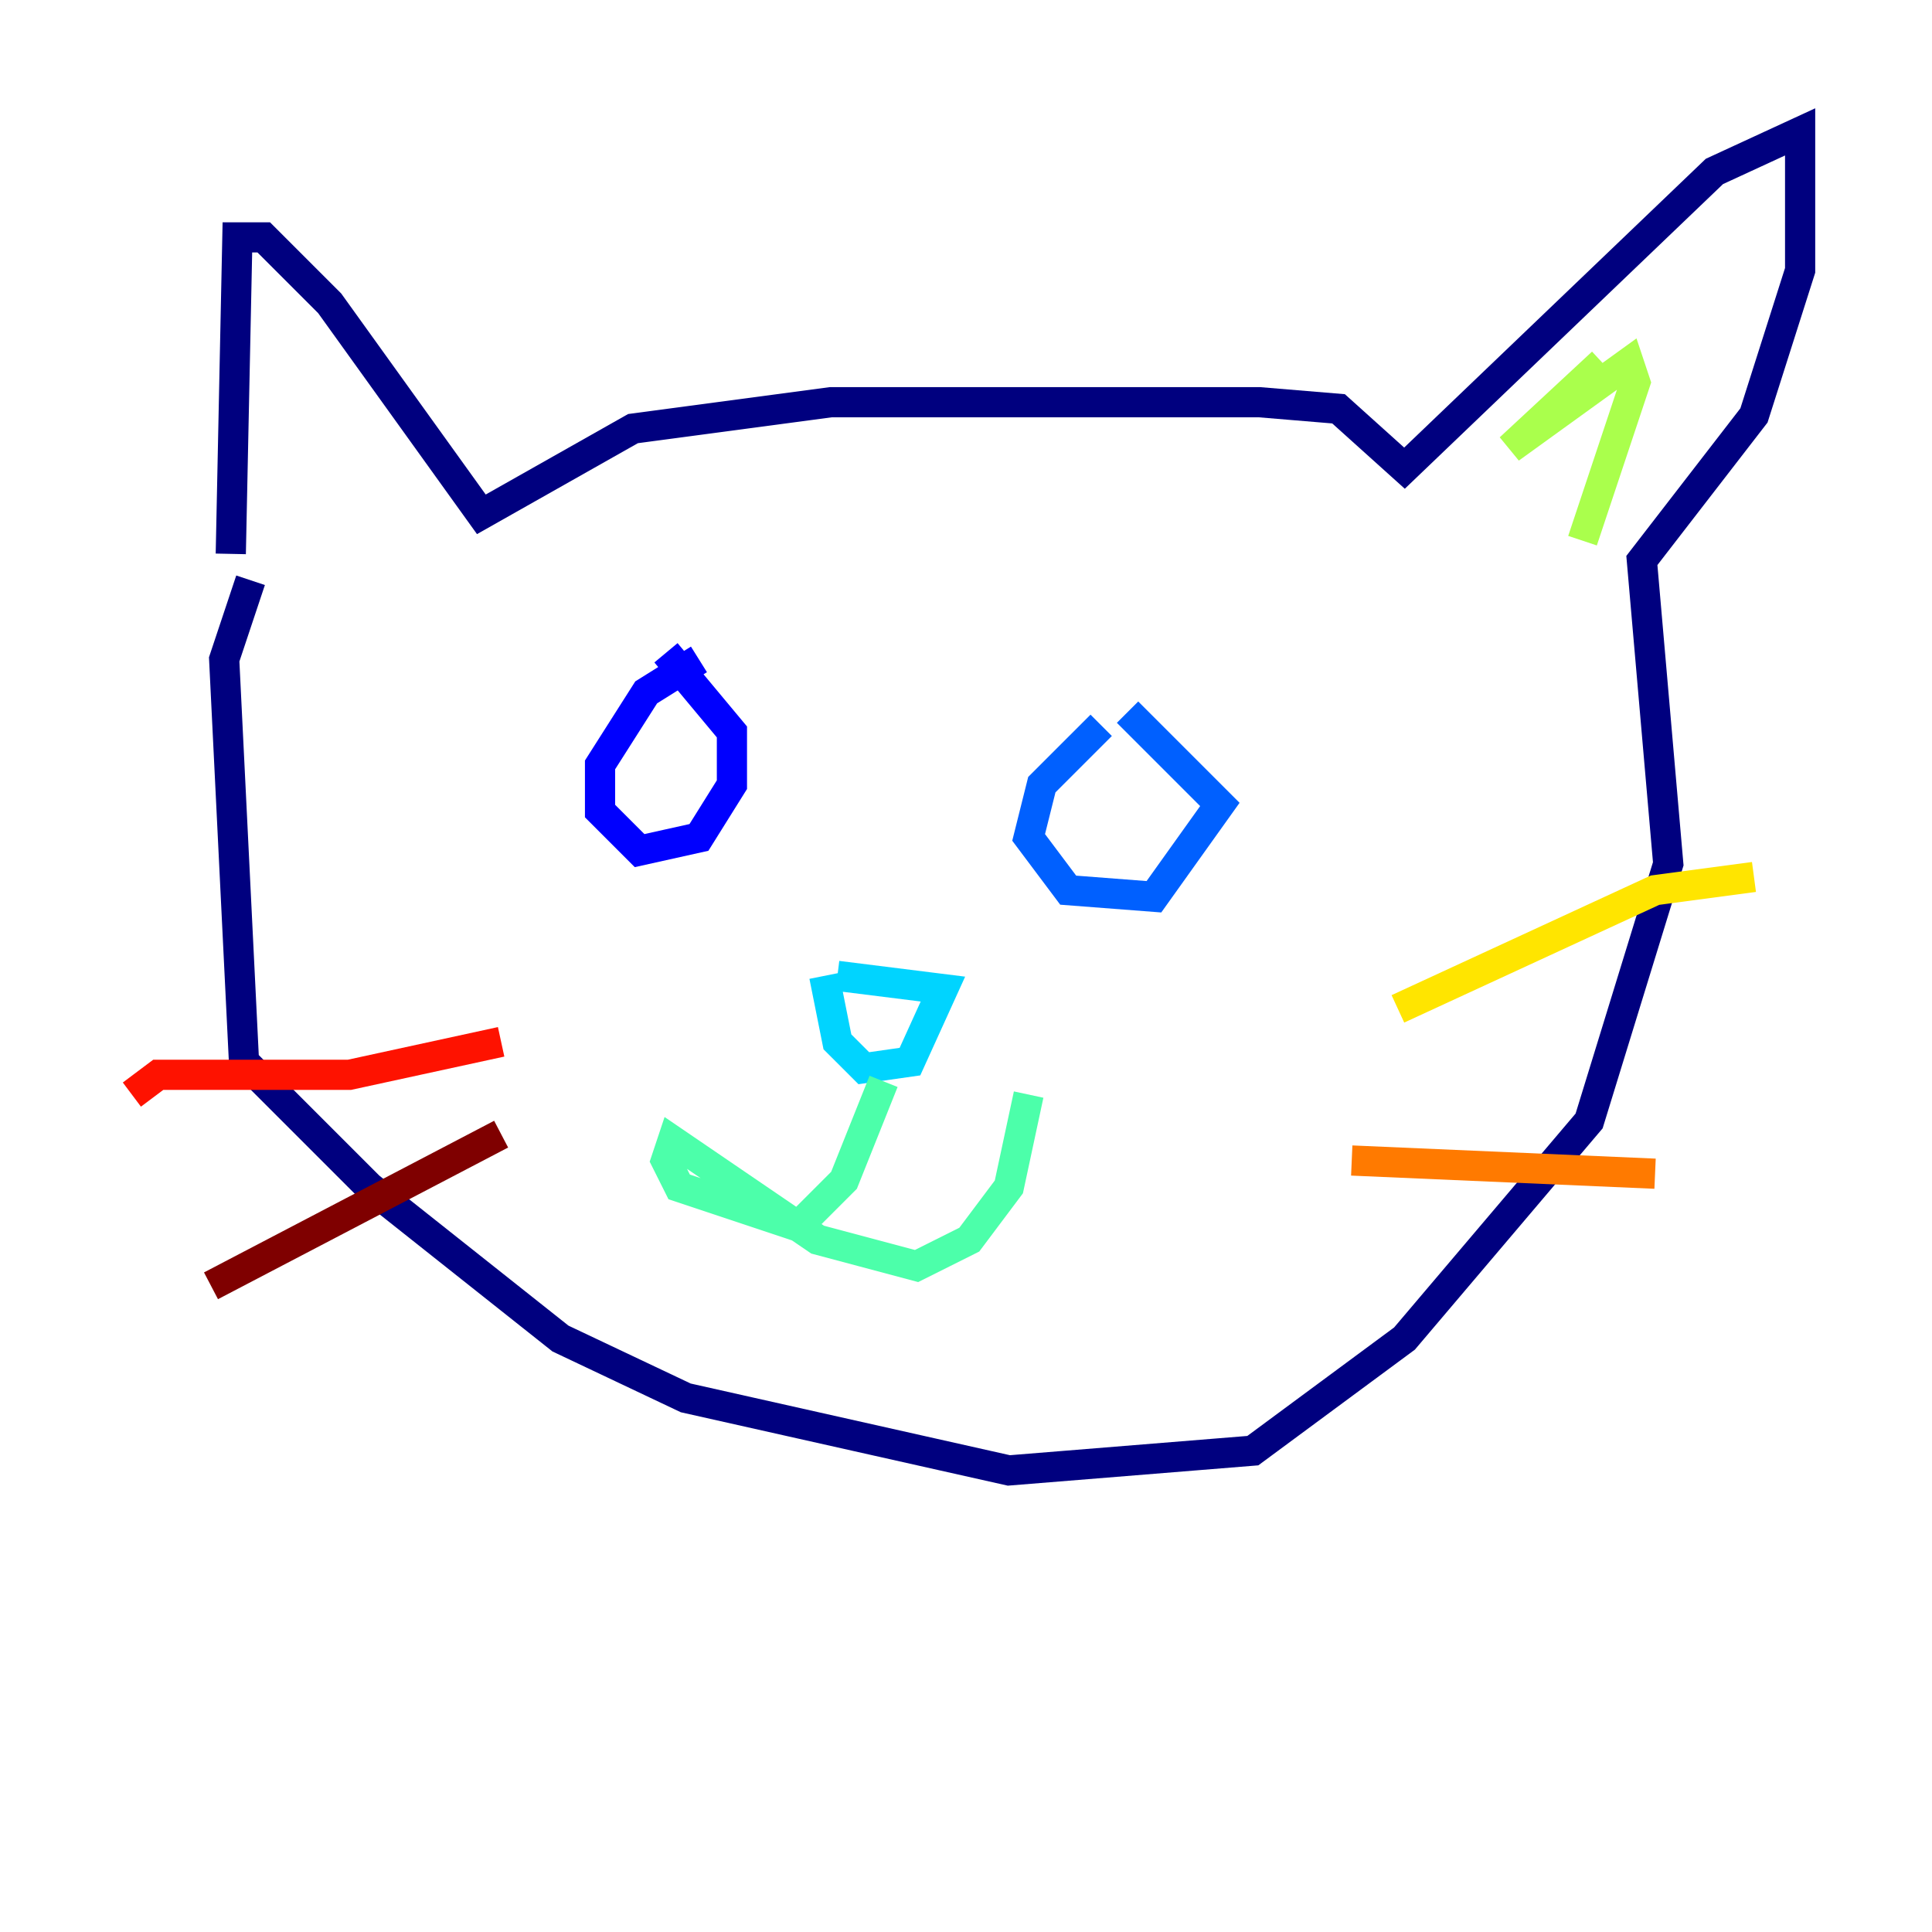 <?xml version="1.0" encoding="utf-8" ?>
<svg baseProfile="tiny" height="128" version="1.2" viewBox="0,0,128,128" width="128" xmlns="http://www.w3.org/2000/svg" xmlns:ev="http://www.w3.org/2001/xml-events" xmlns:xlink="http://www.w3.org/1999/xlink"><defs /><polyline fill="none" points="15.29,36.696 15.727,15.727 17.474,15.727 21.843,20.096 31.891,34.075 41.939,28.396 55.044,26.648 83.44,26.648 88.683,27.085 93.051,31.017 113.584,11.358 119.263,8.737 119.263,17.911 116.205,27.522 108.778,37.133 110.526,57.229 105.283,74.266 93.051,88.683 83.003,96.109 66.84,97.42 45.433,92.614 37.133,88.683 24.464,78.635 16.164,70.335 14.853,43.686 16.601,38.444" stroke="#00007f" stroke-width="2" /><polyline fill="none" points="46.307,43.686 42.812,45.87 39.754,50.676 39.754,53.734 42.375,56.355 46.307,55.481 48.492,51.986 48.492,48.492 44.123,43.249" stroke="#0000fe" stroke-width="2" /><polyline fill="none" points="72.956,48.055 69.024,51.986 68.15,55.481 70.771,58.976 76.451,59.413 80.819,53.297 74.703,47.181" stroke="#0060ff" stroke-width="2" /><polyline fill="none" points="55.481,64.655 62.471,65.529 60.287,70.335 57.229,70.771 55.481,69.024 54.608,64.655" stroke="#00d4ff" stroke-width="2" /><polyline fill="none" points="58.539,71.645 55.918,78.198 52.86,81.256 44.997,78.635 44.123,76.887 44.56,75.577 54.171,82.13 60.724,83.877 64.218,82.13 66.84,78.635 68.15,72.519" stroke="#4cffaa" stroke-width="2" /><polyline fill="none" points="106.157,24.027 100.041,29.706 107.904,24.027 108.341,25.338 104.846,35.822" stroke="#aaff4c" stroke-width="2" /><polyline fill="none" points="92.614,66.84 109.652,58.976 116.205,58.102" stroke="#ffe500" stroke-width="2" /><polyline fill="none" points="89.556,76.887 109.652,77.761" stroke="#ff7a00" stroke-width="2" /><polyline fill="none" points="33.201,69.024 23.154,71.208 10.485,71.208 8.737,72.519" stroke="#fe1200" stroke-width="2" /><polyline fill="none" points="33.201,75.14 13.979,85.188" stroke="#7f0000" stroke-width="2" /></svg>